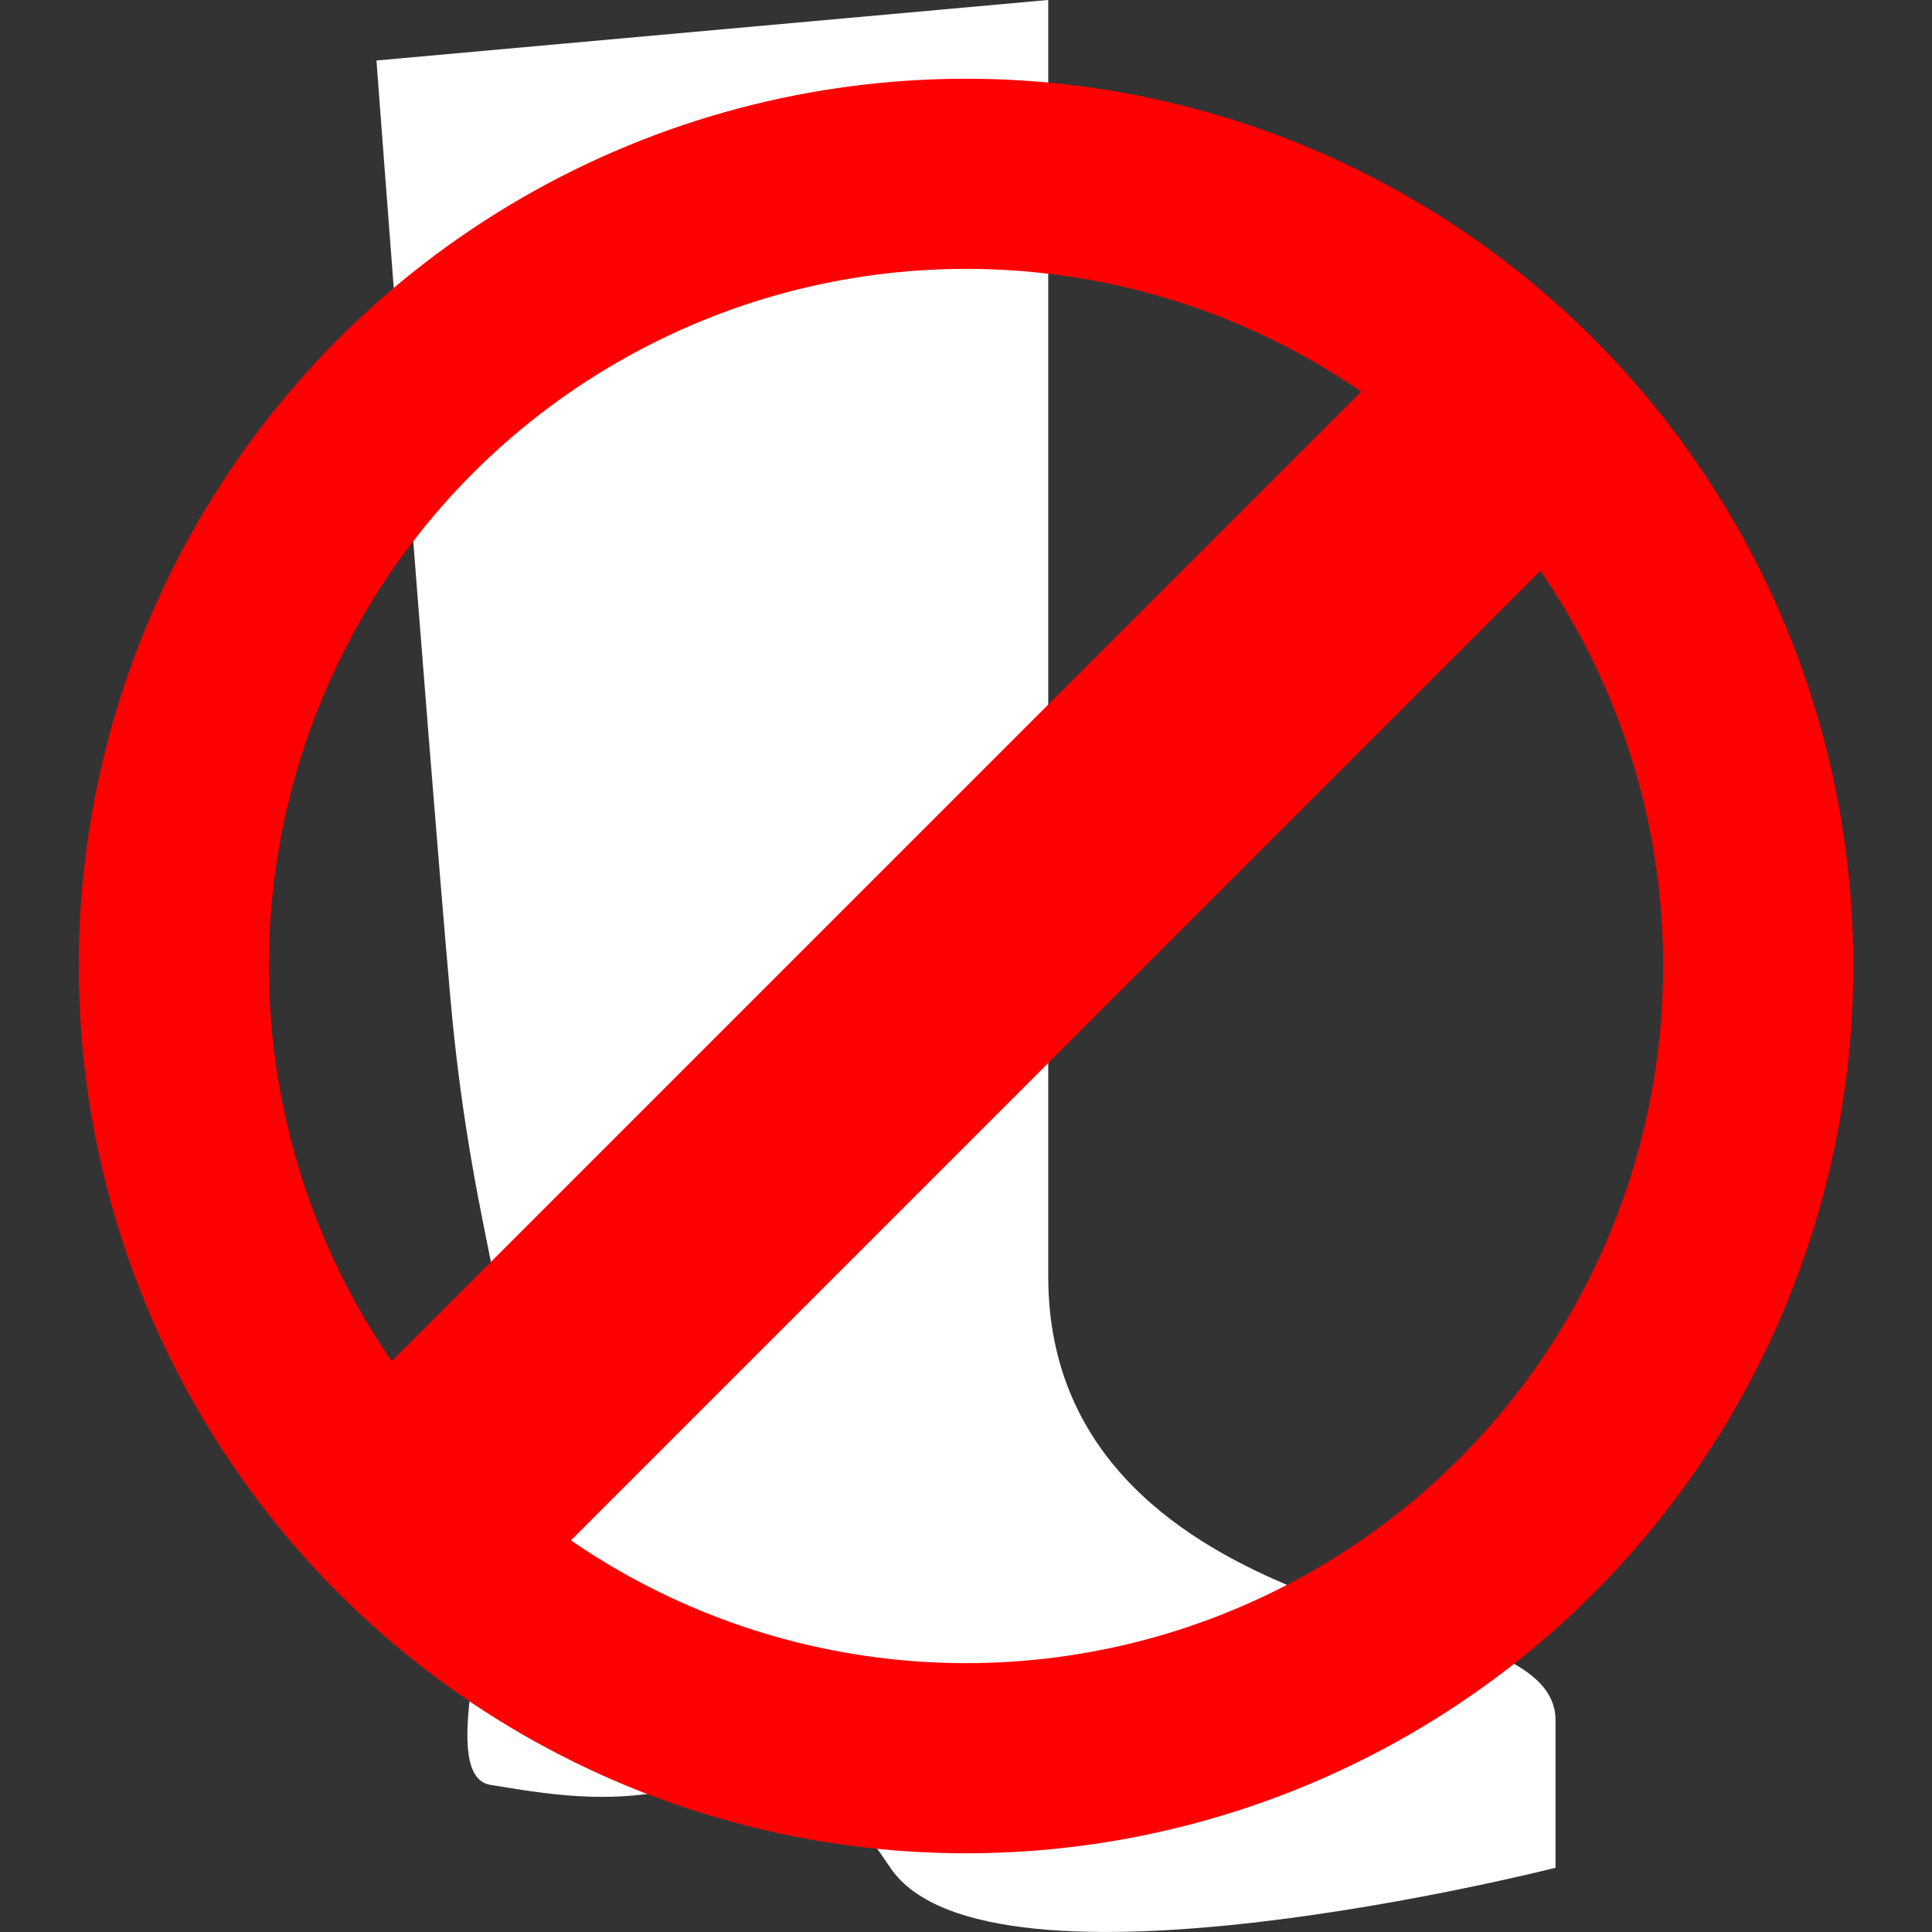 <svg version="1.1" id="Capa_1" xmlns="http://www.w3.org/2000/svg" xmlns:xlink="http://www.w3.org/1999/xlink" x="0px" y="0px"
	 width="20.969px" height="20.969px" viewBox="0 0 60.969 60.969" style="enable-background:new 0 0 60.969 60.969;"
	 xml:space="preserve">
<rect x="0" y="0" width="60.969" height="60.969" fill="#333333" stroke="none"/>
<g>
	<g>
		<!-- Original icon path -->
		<path d="M16.014,46.963c-0.742,4.453-2.12,9.117-0.53,9.365c1.591,0.247,3.817,0.706,6.36,0c2.545-0.707,3.18-1.944,6.254,2.614
			s20.99,0,20.99,0s0-2.333,0-4.664c0-2.333-4.771-2.757-8.162-4.134c-3.393-1.38-7.846-4.028-7.846-9.86c0-5.83,0-40.285,0-40.285
			L11.88,1.909c0,0,1.59,21.202,2.332,29.577C14.954,39.86,16.757,42.511,16.014,46.963z" fill="white"/>
	</g>

	<!-- Prohibited sign overlay - Modified to be more akin to the provided image -->
	<g id="Prohibited_Sign">
		<!-- Red circle outline -->
		<circle cx="30.485" cy="30.485" r="25" fill="none" stroke="red" stroke-width="6"/>
		<!-- Red diagonal line -->
		<rect x="7.984" y="26.485" width="45" height="8" transform="rotate(-45 30.485 30.485)" fill="red"/>
	</g>
</g>
</svg>
